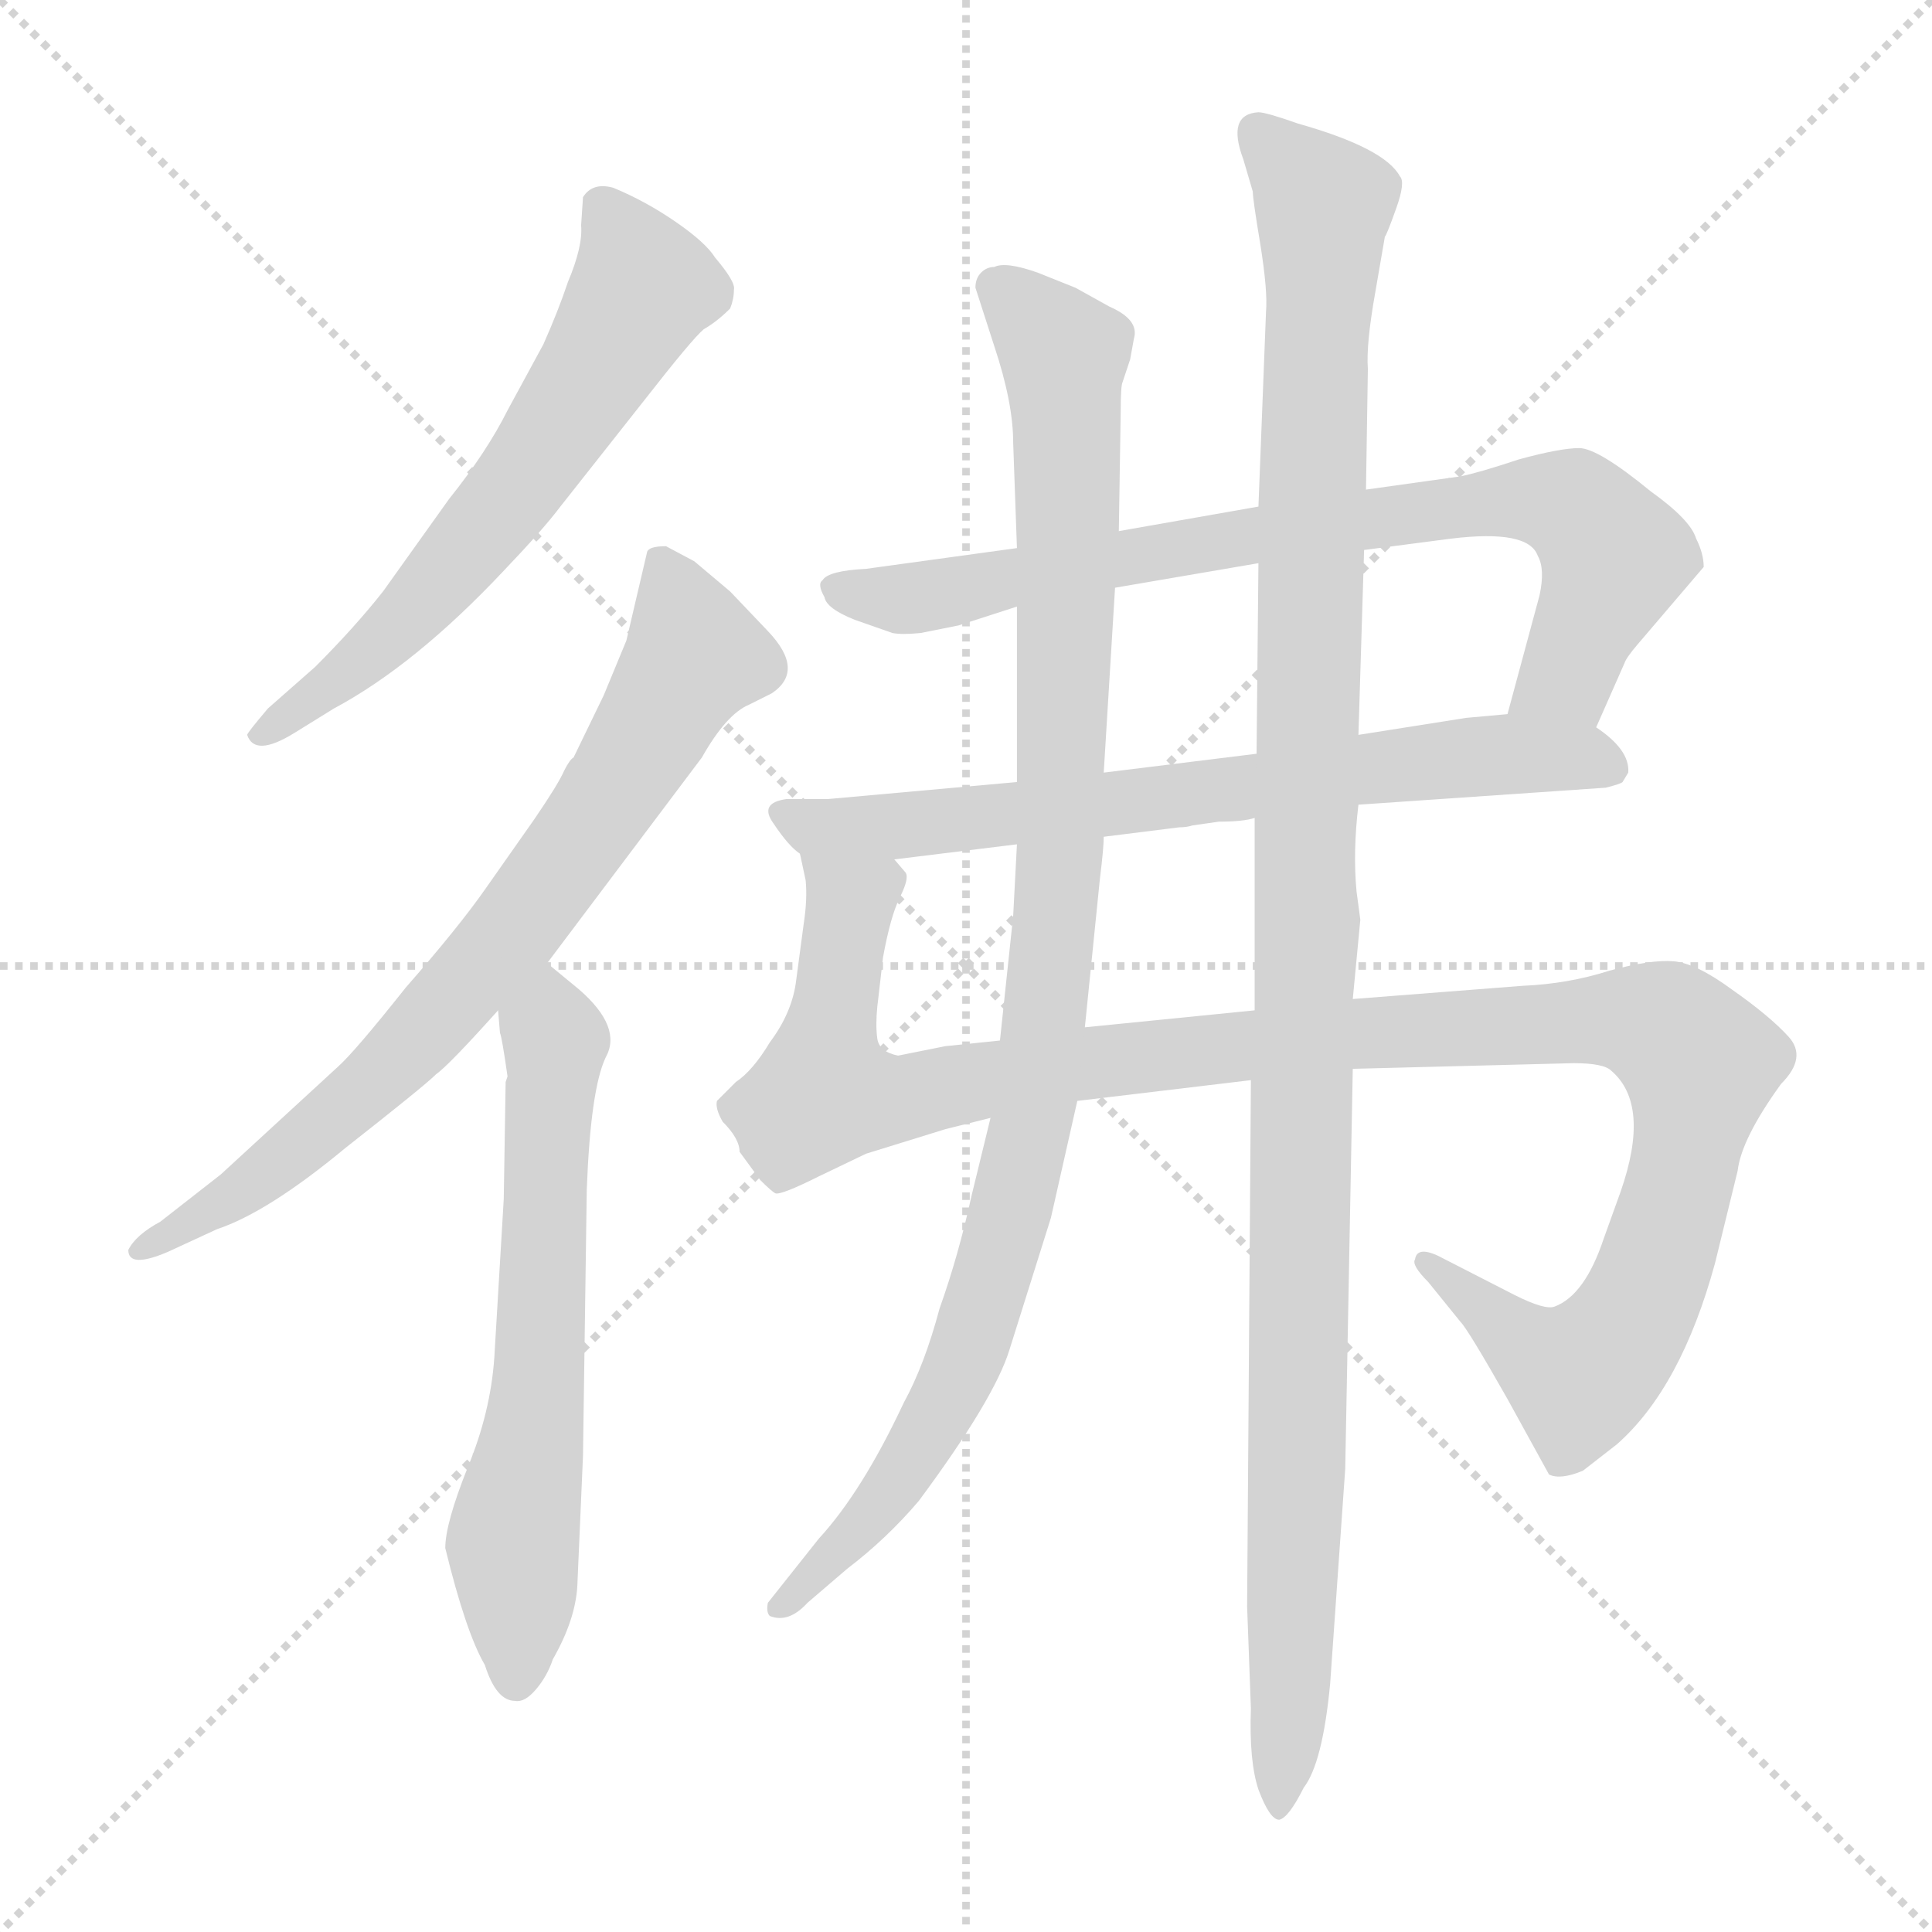 <svg xmlns="http://www.w3.org/2000/svg" version="1.1" viewBox="0 0 1024 1024">
  <g stroke="lightgray" stroke-dasharray="1,1" stroke-width="1" transform="scale(4, 4)">
    <line x1="0" y1="0" x2="256" y2="256" />
    <line x1="256" y1="0" x2="0" y2="256" />
    <line x1="128" y1="0" x2="128" y2="256" />
    <line x1="0" y1="128" x2="256" y2="128" />
  </g>
  <g transform="scale(1.0, -1.0) translate(0.0, -797.50)">
    <style type="text/css">
      
        @keyframes keyframes0 {
          from {
            stroke: blue;
            stroke-dashoffset: 618;
            stroke-width: 128;
          }
          67% {
            animation-timing-function: step-end;
            stroke: blue;
            stroke-dashoffset: 0;
            stroke-width: 128;
          }
          to {
            stroke: black;
            stroke-width: 1024;
          }
        }
        #make-me-a-hanzi-animation-0 {
          animation: keyframes0 0.753s both;
          animation-delay: 0s;
          animation-timing-function: linear;
        }
      
        @keyframes keyframes1 {
          from {
            stroke: blue;
            stroke-dashoffset: 742;
            stroke-width: 128;
          }
          71% {
            animation-timing-function: step-end;
            stroke: blue;
            stroke-dashoffset: 0;
            stroke-width: 128;
          }
          to {
            stroke: black;
            stroke-width: 1024;
          }
        }
        #make-me-a-hanzi-animation-1 {
          animation: keyframes1 0.854s both;
          animation-delay: 0.753s;
          animation-timing-function: linear;
        }
      
        @keyframes keyframes2 {
          from {
            stroke: blue;
            stroke-dashoffset: 628;
            stroke-width: 128;
          }
          67% {
            animation-timing-function: step-end;
            stroke: blue;
            stroke-dashoffset: 0;
            stroke-width: 128;
          }
          to {
            stroke: black;
            stroke-width: 1024;
          }
        }
        #make-me-a-hanzi-animation-2 {
          animation: keyframes2 0.761s both;
          animation-delay: 1.607s;
          animation-timing-function: linear;
        }
      
        @keyframes keyframes3 {
          from {
            stroke: blue;
            stroke-dashoffset: 782;
            stroke-width: 128;
          }
          72% {
            animation-timing-function: step-end;
            stroke: blue;
            stroke-dashoffset: 0;
            stroke-width: 128;
          }
          to {
            stroke: black;
            stroke-width: 1024;
          }
        }
        #make-me-a-hanzi-animation-3 {
          animation: keyframes3 0.886s both;
          animation-delay: 2.368s;
          animation-timing-function: linear;
        }
      
        @keyframes keyframes4 {
          from {
            stroke: blue;
            stroke-dashoffset: 689;
            stroke-width: 128;
          }
          69% {
            animation-timing-function: step-end;
            stroke: blue;
            stroke-dashoffset: 0;
            stroke-width: 128;
          }
          to {
            stroke: black;
            stroke-width: 1024;
          }
        }
        #make-me-a-hanzi-animation-4 {
          animation: keyframes4 0.811s both;
          animation-delay: 3.254s;
          animation-timing-function: linear;
        }
      
        @keyframes keyframes5 {
          from {
            stroke: blue;
            stroke-dashoffset: 1144;
            stroke-width: 128;
          }
          79% {
            animation-timing-function: step-end;
            stroke: blue;
            stroke-dashoffset: 0;
            stroke-width: 128;
          }
          to {
            stroke: black;
            stroke-width: 1024;
          }
        }
        #make-me-a-hanzi-animation-5 {
          animation: keyframes5 1.181s both;
          animation-delay: 4.065s;
          animation-timing-function: linear;
        }
      
        @keyframes keyframes6 {
          from {
            stroke: blue;
            stroke-dashoffset: 1012;
            stroke-width: 128;
          }
          77% {
            animation-timing-function: step-end;
            stroke: blue;
            stroke-dashoffset: 0;
            stroke-width: 128;
          }
          to {
            stroke: black;
            stroke-width: 1024;
          }
        }
        #make-me-a-hanzi-animation-6 {
          animation: keyframes6 1.074s both;
          animation-delay: 5.246s;
          animation-timing-function: linear;
        }
      
        @keyframes keyframes7 {
          from {
            stroke: blue;
            stroke-dashoffset: 1156;
            stroke-width: 128;
          }
          79% {
            animation-timing-function: step-end;
            stroke: blue;
            stroke-dashoffset: 0;
            stroke-width: 128;
          }
          to {
            stroke: black;
            stroke-width: 1024;
          }
        }
        #make-me-a-hanzi-animation-7 {
          animation: keyframes7 1.191s both;
          animation-delay: 6.319s;
          animation-timing-function: linear;
        }
      
    </style>
    
      <path d="M 297 529 L 342 586 Q 367 618 373 623 Q 380 627 387 634 Q 389 639 389 644 Q 390 648 379 661 Q 374 669 358 680 Q 342 691 325 698 Q 314 701 309 693 L 308 678 Q 309 667 301 648 Q 296 633 288 615 L 269 580 Q 258 558 238 533 L 203 484 Q 188 465 167 444 L 142 422 Q 131 409 131 408 Q 135 396 156 409 L 177 422 Q 220 445 267 495 Q 288 517 297 529 Z" fill="lightgray" />
    
      <path d="M 290 287 L 372 396 Q 385 419 397 424 L 409 430 Q 427 442 407 463 L 387 484 L 368 500 L 353 508 Q 344 508 343 505 L 332 458 L 320 429 L 304 396 Q 302 395 299 389 Q 296 382 283 363 L 257 326 Q 243 306 215 274 Q 188 240 179 232 L 117 175 L 85 150 Q 72 143 68 135 Q 68 125 89 134 L 115 146 Q 142 155 183 189 Q 225 222 231 228 Q 238 233 264 262 L 290 287 Z" fill="lightgray" />
    
      <path d="M 269 227 L 268 224 L 267 162 L 262 78 Q 260 49 248 20 Q 236 -10 236 -23 Q 247 -68 257 -85 Q 263 -104 273 -104 Q 278 -105 284 -98 Q 290 -91 293 -82 Q 305 -61 306 -43 L 309 26 L 311 167 Q 313 220 321 237 Q 330 253 307 273 L 290 287 C 267 306 261 292 264 262 L 265 250 Q 266 248 269 227 Z" fill="lightgray" />
    
      <path d="M 667 529 L 593 516 L 539 507 L 459 496 Q 439 495 436 490 Q 433 488 437 481 Q 438 475 453 469 L 473 462 Q 478 461 488 462 L 508 466 L 539 476 L 591 486 L 667 499 L 723 506 L 769 512 Q 810 517 815 503 Q 819 496 816 482 L 799 419 C 791 390 834 385 846 412 L 861 446 Q 862 449 868 456 L 903 497 Q 903 504 899 512 Q 896 522 875 537 Q 847 560 837 560 Q 827 560 805 554 Q 784 547 774 545 L 724 538 L 667 529 Z" fill="lightgray" />
    
      <path d="M 539 383 L 439 374 L 417 374 Q 402 372 410 361 Q 418 349 424 345 C 432 337 444 338 474 342 L 539 350 L 585 354 L 625 359 Q 629 359 632 360 L 646 362 Q 659 362 665 364 L 720 371 L 851 380 Q 859 382 860 383 L 863 388 Q 864 400 846 412 L 799 419 L 777 417 L 720 408 L 666 398 L 585 388 L 539 383 Z" fill="lightgray" />
    
      <path d="M 424 345 L 427 331 Q 428 321 426 308 L 422 278 Q 420 261 408 245 Q 399 230 390 224 L 380 214 Q 379 210 383 203 Q 392 194 392 187 L 403 172 Q 409 166 411 165 Q 414 164 434 174 L 459 186 L 501 199 L 525 205 L 571 214 L 663 225 L 717 231 L 834 234 Q 850 234 854 230 Q 875 212 859 166 L 850 141 Q 840 111 824 105 Q 819 103 803 111 L 762 132 Q 751 137 750 130 Q 748 127 757 118 L 774 97 Q 778 93 799 56 L 821 16 Q 827 13 839 18 L 857 32 Q 891 62 909 128 L 921 177 Q 923 194 944 223 Q 958 237 948 248 Q 938 259 918 273 Q 899 287 887 288 Q 875 289 853 283 Q 831 276 807 275 L 717 268 L 665 262 L 575 253 L 530 246 L 501 243 L 476 238 Q 466 240 465 247 Q 464 254 465 264 L 468 290 Q 472 312 477 322 Q 482 332 480 335 L 474 342 C 474 372 421 375 424 345 Z" fill="lightgray" />
    
      <path d="M 593 516 L 594 580 Q 594 593 595 595 L 599 607 L 601 618 Q 604 628 588 635 L 570 645 L 550 653 Q 533 659 527 656 Q 523 656 520 653 Q 517 650 517 645 L 527 614 Q 537 584 537 563 L 539 507 L 539 476 L 539 383 L 539 350 L 537 312 L 530 246 L 525 205 L 515 164 Q 508 132 498 104 Q 490 74 479 54 Q 457 7 434 -18 L 407 -52 Q 406 -57 408 -59 Q 418 -63 428 -52 L 449 -34 Q 470 -18 487 2 Q 527 56 535 82 L 557 152 L 571 214 L 575 253 L 583 332 Q 585 348 585 354 L 585 388 L 591 486 L 593 516 Z" fill="lightgray" />
    
      <path d="M 659 713 L 664 696 Q 664 692 668 668 Q 672 643 671 632 L 667 529 L 667 499 L 666 398 L 665 364 L 665 262 L 663 225 L 661 -54 L 663 -108 Q 662 -136 667 -151 Q 673 -167 678 -167 Q 683 -166 691 -150 Q 701 -137 705 -95 L 713 19 L 717 231 L 717 268 L 721 310 L 719 325 Q 717 346 720 371 L 720 408 L 723 506 L 724 538 L 725 602 Q 724 615 729 643 L 734 672 Q 735 673 740 687 Q 745 701 742 704 Q 734 719 688 732 Q 671 738 667 738 Q 650 737 659 713 Z" fill="lightgray" />
    
    
      <clipPath id="make-me-a-hanzi-clip-0">
        <path d="M 297 529 L 342 586 Q 367 618 373 623 Q 380 627 387 634 Q 389 639 389 644 Q 390 648 379 661 Q 374 669 358 680 Q 342 691 325 698 Q 314 701 309 693 L 308 678 Q 309 667 301 648 Q 296 633 288 615 L 269 580 Q 258 558 238 533 L 203 484 Q 188 465 167 444 L 142 422 Q 131 409 131 408 Q 135 396 156 409 L 177 422 Q 220 445 267 495 Q 288 517 297 529 Z" />
      </clipPath>
      <path clip-path="url(#make-me-a-hanzi-clip-0)" d="M 320 686 L 340 644 L 314 599 L 257 517 L 213 468 L 137 407" fill="none" id="make-me-a-hanzi-animation-0" stroke-dasharray="490 980" stroke-linecap="round" />
    
      <clipPath id="make-me-a-hanzi-clip-1">
        <path d="M 290 287 L 372 396 Q 385 419 397 424 L 409 430 Q 427 442 407 463 L 387 484 L 368 500 L 353 508 Q 344 508 343 505 L 332 458 L 320 429 L 304 396 Q 302 395 299 389 Q 296 382 283 363 L 257 326 Q 243 306 215 274 Q 188 240 179 232 L 117 175 L 85 150 Q 72 143 68 135 Q 68 125 89 134 L 115 146 Q 142 155 183 189 Q 225 222 231 228 Q 238 233 264 262 L 290 287 Z" />
      </clipPath>
      <path clip-path="url(#make-me-a-hanzi-clip-1)" d="M 351 497 L 368 450 L 274 307 L 183 209 L 124 163 L 74 136" fill="none" id="make-me-a-hanzi-animation-1" stroke-dasharray="614 1228" stroke-linecap="round" />
    
      <clipPath id="make-me-a-hanzi-clip-2">
        <path d="M 269 227 L 268 224 L 267 162 L 262 78 Q 260 49 248 20 Q 236 -10 236 -23 Q 247 -68 257 -85 Q 263 -104 273 -104 Q 278 -105 284 -98 Q 290 -91 293 -82 Q 305 -61 306 -43 L 309 26 L 311 167 Q 313 220 321 237 Q 330 253 307 273 L 290 287 C 267 306 261 292 264 262 L 265 250 Q 266 248 269 227 Z" />
      </clipPath>
      <path clip-path="url(#make-me-a-hanzi-clip-2)" d="M 290 278 L 294 228 L 286 66 L 272 -14 L 274 -92" fill="none" id="make-me-a-hanzi-animation-2" stroke-dasharray="500 1000" stroke-linecap="round" />
    
      <clipPath id="make-me-a-hanzi-clip-3">
        <path d="M 667 529 L 593 516 L 539 507 L 459 496 Q 439 495 436 490 Q 433 488 437 481 Q 438 475 453 469 L 473 462 Q 478 461 488 462 L 508 466 L 539 476 L 591 486 L 667 499 L 723 506 L 769 512 Q 810 517 815 503 Q 819 496 816 482 L 799 419 C 791 390 834 385 846 412 L 861 446 Q 862 449 868 456 L 903 497 Q 903 504 899 512 Q 896 522 875 537 Q 847 560 837 560 Q 827 560 805 554 Q 784 547 774 545 L 724 538 L 667 529 Z" />
      </clipPath>
      <path clip-path="url(#make-me-a-hanzi-clip-3)" d="M 443 486 L 489 481 L 662 514 L 817 533 L 836 527 L 856 503 L 831 440 L 808 423" fill="none" id="make-me-a-hanzi-animation-3" stroke-dasharray="654 1308" stroke-linecap="round" />
    
      <clipPath id="make-me-a-hanzi-clip-4">
        <path d="M 539 383 L 439 374 L 417 374 Q 402 372 410 361 Q 418 349 424 345 C 432 337 444 338 474 342 L 539 350 L 585 354 L 625 359 Q 629 359 632 360 L 646 362 Q 659 362 665 364 L 720 371 L 851 380 Q 859 382 860 383 L 863 388 Q 864 400 846 412 L 799 419 L 777 417 L 720 408 L 666 398 L 585 388 L 539 383 Z" />
      </clipPath>
      <path clip-path="url(#make-me-a-hanzi-clip-4)" d="M 423 363 L 469 359 L 795 398 L 836 397 L 852 391" fill="none" id="make-me-a-hanzi-animation-4" stroke-dasharray="561 1122" stroke-linecap="round" />
    
      <clipPath id="make-me-a-hanzi-clip-5">
        <path d="M 424 345 L 427 331 Q 428 321 426 308 L 422 278 Q 420 261 408 245 Q 399 230 390 224 L 380 214 Q 379 210 383 203 Q 392 194 392 187 L 403 172 Q 409 166 411 165 Q 414 164 434 174 L 459 186 L 501 199 L 525 205 L 571 214 L 663 225 L 717 231 L 834 234 Q 850 234 854 230 Q 875 212 859 166 L 850 141 Q 840 111 824 105 Q 819 103 803 111 L 762 132 Q 751 137 750 130 Q 748 127 757 118 L 774 97 Q 778 93 799 56 L 821 16 Q 827 13 839 18 L 857 32 Q 891 62 909 128 L 921 177 Q 923 194 944 223 Q 958 237 948 248 Q 938 259 918 273 Q 899 287 887 288 Q 875 289 853 283 Q 831 276 807 275 L 717 268 L 665 262 L 575 253 L 530 246 L 501 243 L 476 238 Q 466 240 465 247 Q 464 254 465 264 L 468 290 Q 472 312 477 322 Q 482 332 480 335 L 474 342 C 474 372 421 375 424 345 Z" />
      </clipPath>
      <path clip-path="url(#make-me-a-hanzi-clip-5)" d="M 430 339 L 451 320 L 437 219 L 473 214 L 584 236 L 852 258 L 883 252 L 901 234 L 878 127 L 858 87 L 841 71 L 836 68 L 817 77 L 757 126" fill="none" id="make-me-a-hanzi-animation-5" stroke-dasharray="1016 2032" stroke-linecap="round" />
    
      <clipPath id="make-me-a-hanzi-clip-6">
        <path d="M 593 516 L 594 580 Q 594 593 595 595 L 599 607 L 601 618 Q 604 628 588 635 L 570 645 L 550 653 Q 533 659 527 656 Q 523 656 520 653 Q 517 650 517 645 L 527 614 Q 537 584 537 563 L 539 507 L 539 476 L 539 383 L 539 350 L 537 312 L 530 246 L 525 205 L 515 164 Q 508 132 498 104 Q 490 74 479 54 Q 457 7 434 -18 L 407 -52 Q 406 -57 408 -59 Q 418 -63 428 -52 L 449 -34 Q 470 -18 487 2 Q 527 56 535 82 L 557 152 L 571 214 L 575 253 L 583 332 Q 585 348 585 354 L 585 388 L 591 486 L 593 516 Z" />
      </clipPath>
      <path clip-path="url(#make-me-a-hanzi-clip-6)" d="M 527 646 L 564 609 L 562 351 L 550 223 L 527 123 L 505 63 L 472 7 L 413 -55" fill="none" id="make-me-a-hanzi-animation-6" stroke-dasharray="884 1768" stroke-linecap="round" />
    
      <clipPath id="make-me-a-hanzi-clip-7">
        <path d="M 659 713 L 664 696 Q 664 692 668 668 Q 672 643 671 632 L 667 529 L 667 499 L 666 398 L 665 364 L 665 262 L 663 225 L 661 -54 L 663 -108 Q 662 -136 667 -151 Q 673 -167 678 -167 Q 683 -166 691 -150 Q 701 -137 705 -95 L 713 19 L 717 231 L 717 268 L 721 310 L 719 325 Q 717 346 720 371 L 720 408 L 723 506 L 724 538 L 725 602 Q 724 615 729 643 L 734 672 Q 735 673 740 687 Q 745 701 742 704 Q 734 719 688 732 Q 671 738 667 738 Q 650 737 659 713 Z" />
      </clipPath>
      <path clip-path="url(#make-me-a-hanzi-clip-7)" d="M 668 725 L 702 689 L 688 27 L 678 -161" fill="none" id="make-me-a-hanzi-animation-7" stroke-dasharray="1028 2056" stroke-linecap="round" />
    
  </g>
</svg>